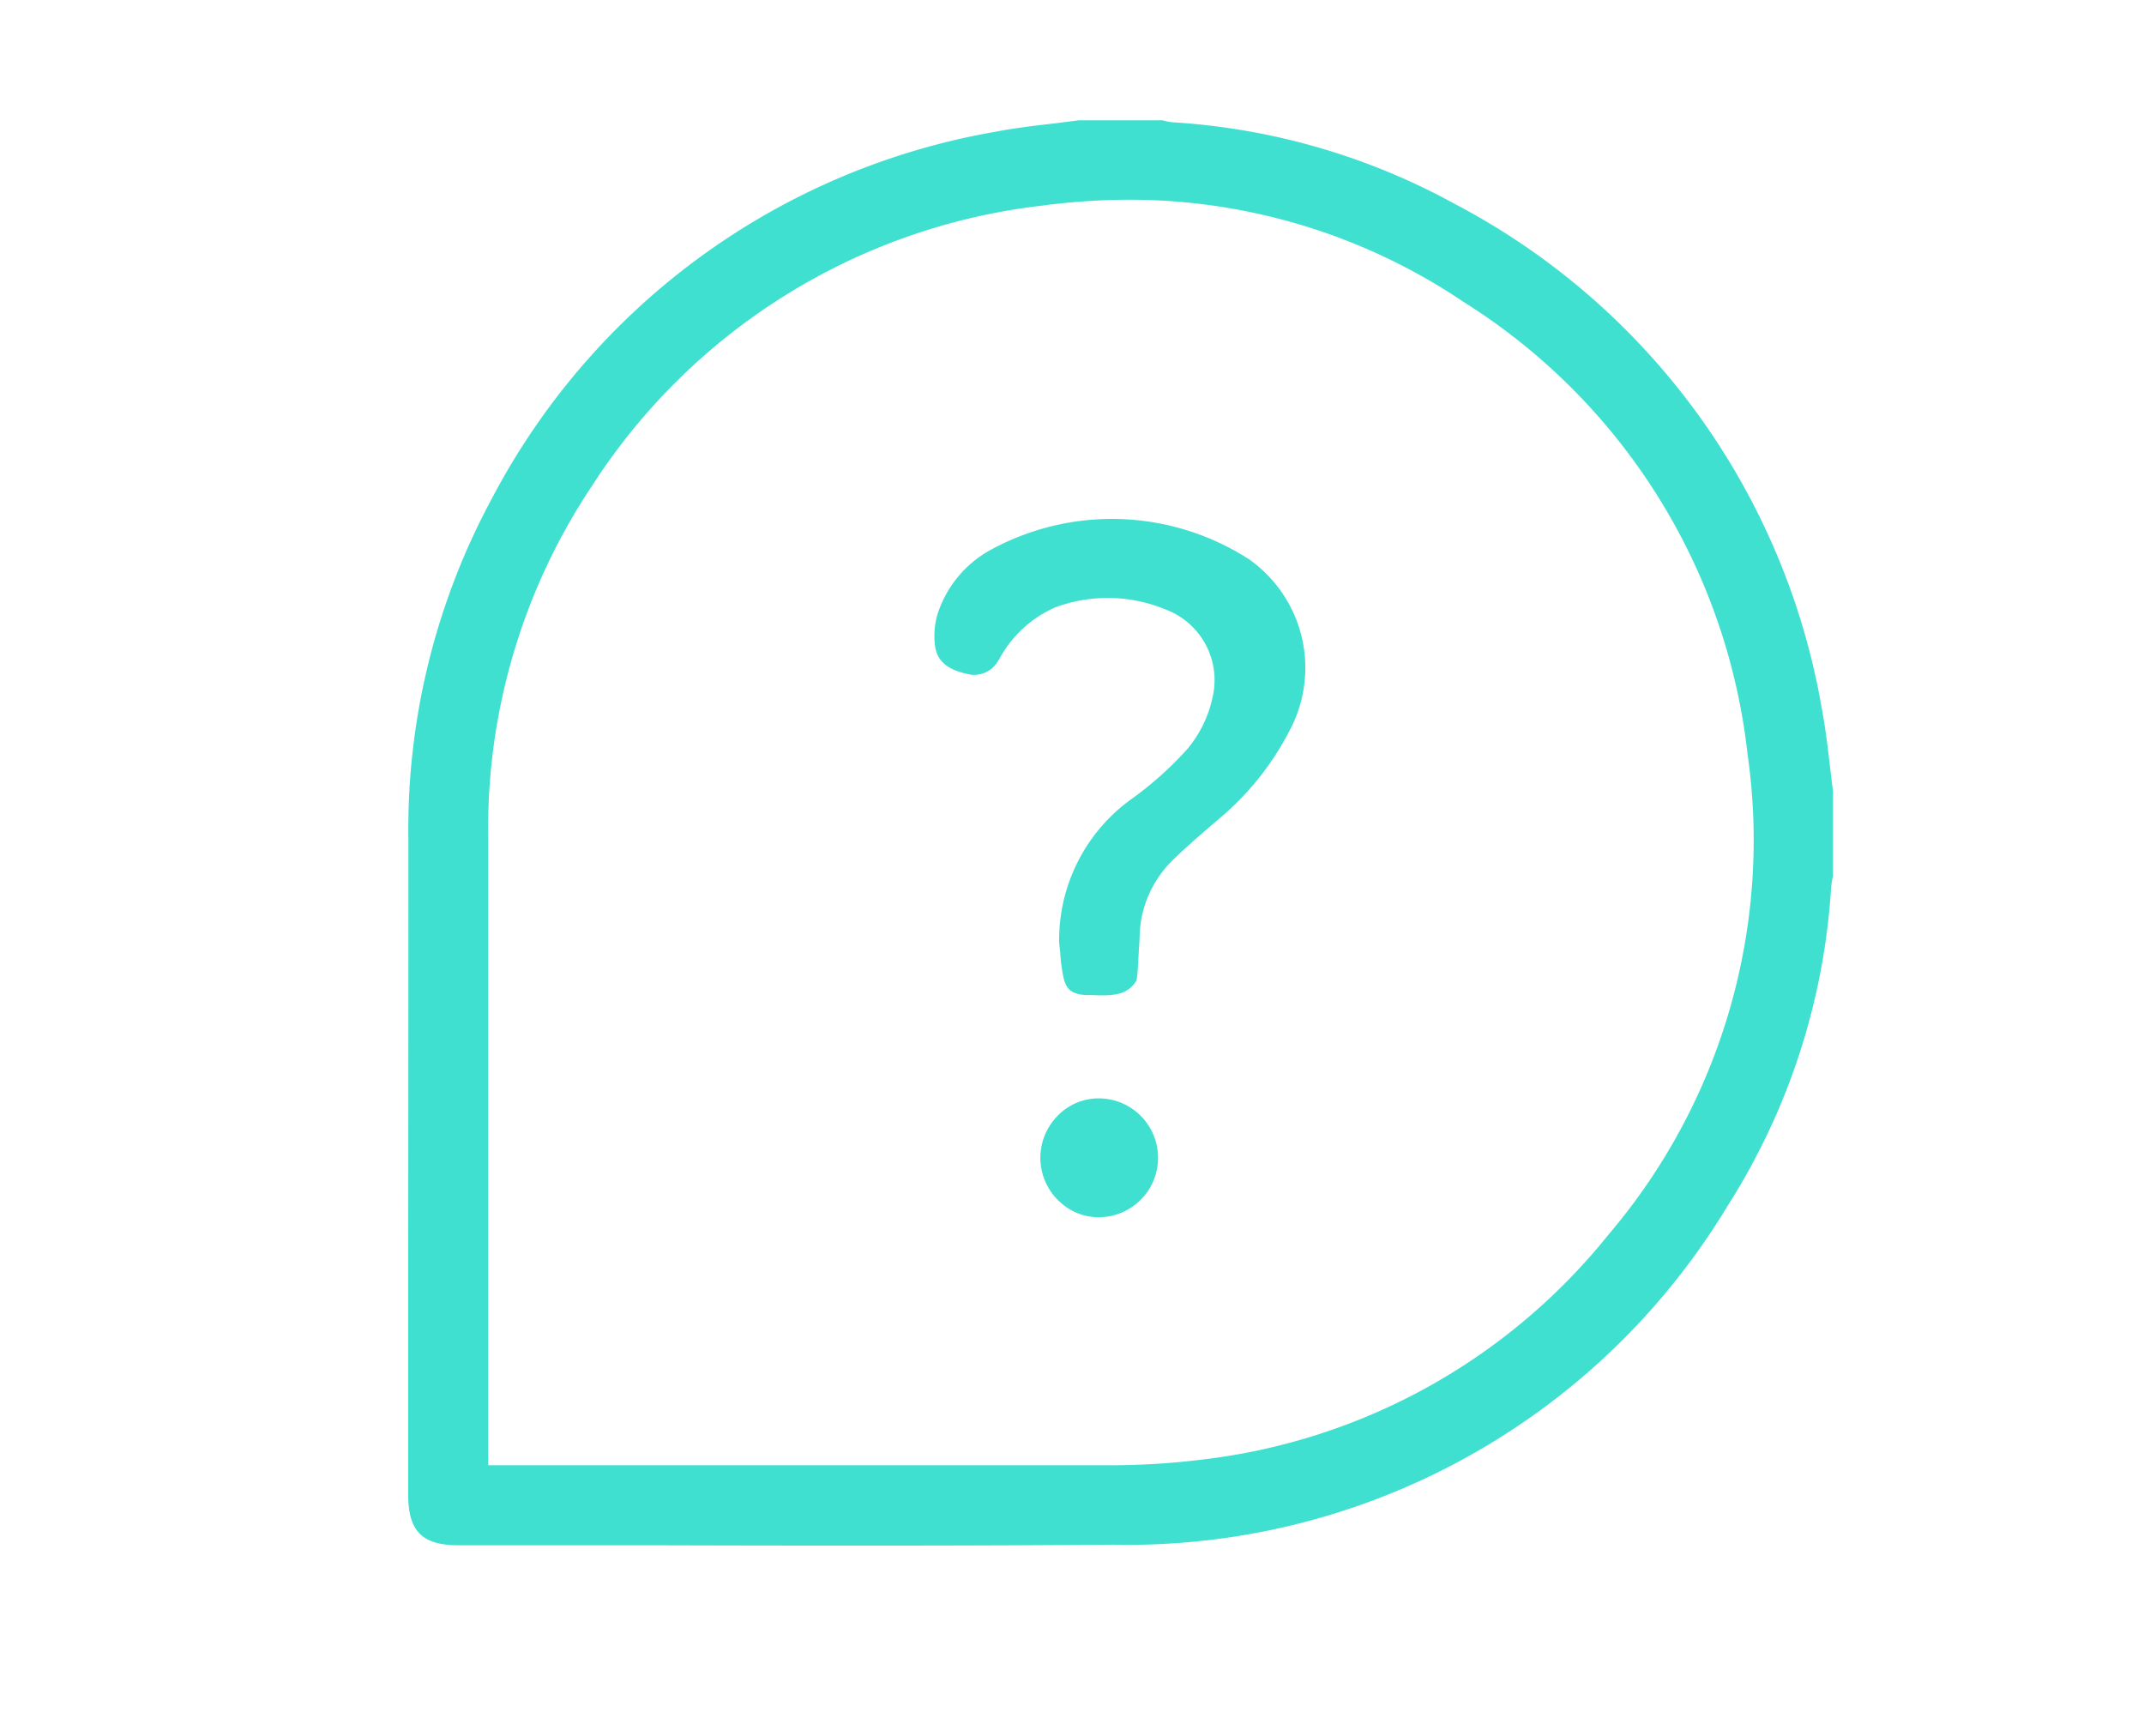 <svg xmlns="http://www.w3.org/2000/svg" width="21" height="17" viewBox="0 0 21 17">
  <g id="Grupo_340" data-name="Grupo 340" transform="translate(-3147 -1150)">
    <rect id="Retângulo_316" data-name="Retângulo 316" width="21" height="17" transform="translate(3147 1150)" fill="none"/>
    <path id="União_17" data-name="União 17" d="M2.453,13.956l-1.955,0c-.363,0-.5-.135-.5-.5V11.375Q0,9.207,0,7.039A6.814,6.814,0,0,1,.817,3.706,6.9,6.9,0,0,1,5.764.11c.181-.035.37-.057.553-.078L6.57,0h.806l.011,0a.511.511,0,0,0,.105.02,6.573,6.573,0,0,1,2.759.8,6.9,6.9,0,0,1,3.594,4.946c.034.181.057.369.078.552.01.085.02.169.031.253v.81c0,.007,0,.015,0,.023a.75.75,0,0,0-.019.115,6.555,6.555,0,0,1-1.018,3.12A6.865,6.865,0,0,1,6.9,13.95c-.828.007-1.664.009-2.494.009C3.75,13.959,3.1,13.958,2.453,13.956ZM6.189.838A6.067,6.067,0,0,0,1.8,3.578,6.038,6.038,0,0,0,.782,7.029q0,2.053,0,4.106v2.037H3.93l2.949,0a7.231,7.231,0,0,0,.882-.054,5.992,5.992,0,0,0,3.99-2.2A5.96,5.96,0,0,0,13.116,6.2a6.011,6.011,0,0,0-2.782-4.422,5.856,5.856,0,0,0-3.285-1A6.6,6.6,0,0,0,6.189.838Zm.179,9.743a.585.585,0,0,1-.007-.833.556.556,0,0,1,.4-.169h0a.582.582,0,0,1,0,1.164H6.758A.556.556,0,0,1,6.368,10.58Zm.3-2.014-.027,0c-.157-.006-.2-.068-.225-.174a1.67,1.67,0,0,1-.031-.234l-.011-.109A1.7,1.7,0,0,1,7.1,6.635a3.4,3.4,0,0,0,.532-.48,1.164,1.164,0,0,0,.241-.487.74.74,0,0,0-.464-.88A1.477,1.477,0,0,0,6.337,4.77a1.145,1.145,0,0,0-.549.506l-.009.013a.269.269,0,0,1-.318.13c-.236-.053-.284-.171-.3-.255a.747.747,0,0,1,.023-.33,1.1,1.1,0,0,1,.5-.616,2.479,2.479,0,0,1,2.548.08,1.3,1.3,0,0,1,.4,1.677,2.784,2.784,0,0,1-.693.867l-.079.068c-.129.111-.262.225-.386.349a1.074,1.074,0,0,0-.311.707c0,.059-.006.117-.009.175s-.007.141-.013.212a.461.461,0,0,1-.01.073c-.074.119-.178.144-.34.144C6.759,8.57,6.715,8.568,6.668,8.566Z" transform="translate(3151 1151.178)" fill="#40e0d0" stroke="rgba(0,0,0,0)" stroke-miterlimit="10" stroke-width="1"/>
  </g>
</svg>
